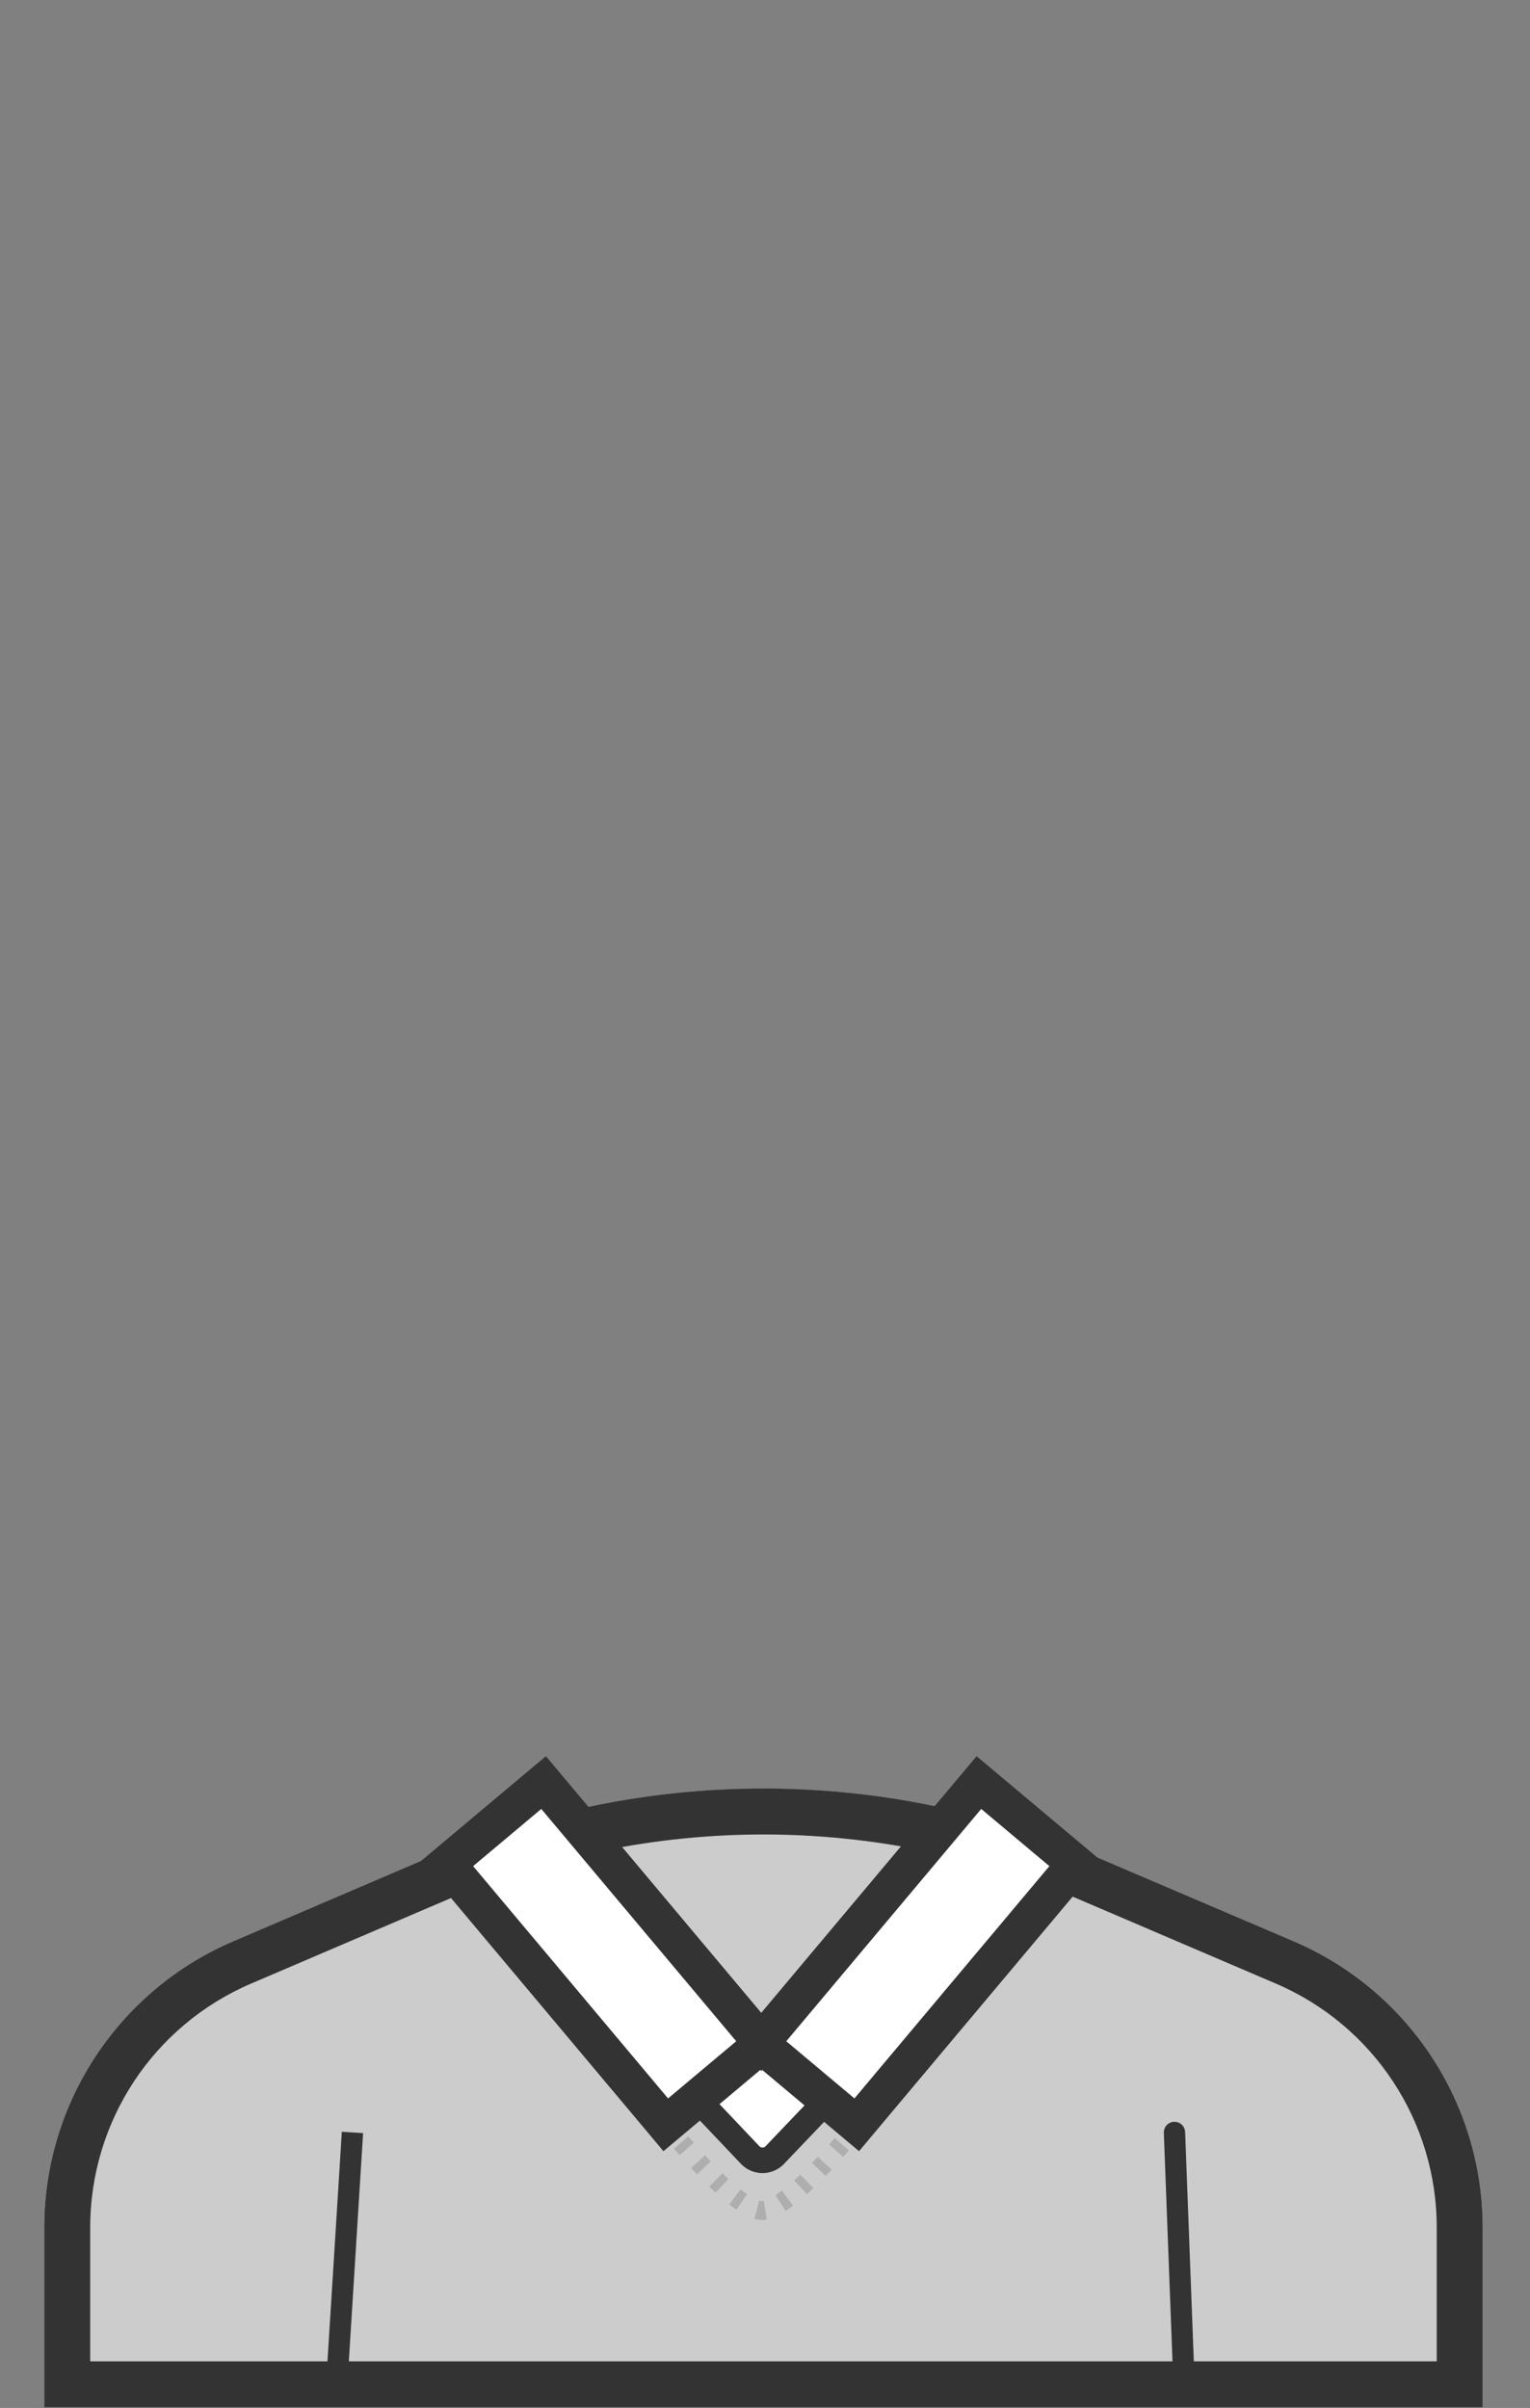 <svg xmlns="http://www.w3.org/2000/svg" width="899" height="1415" fill="none"><rect width="100%" height="100%" fill="#808080" stroke="none"/><path fill="none" d="M26 1051h845.2v363.6H26z"/><path fill="#CCC" fill-rule="evenodd" d="M871.2 1309.4v-.4c0-73.2-43.7-139.4-111-168.2L643.6 1091c-61.6-26.4-127.9-39.9-195-39.9-67 0-133.3 13.6-195 39.9L137 1140.8c-67.3 28.8-111 95-111 168.2v105.6h845.2v-105.2z" clip-rule="evenodd"/><path stroke="#333" stroke-linecap="round" stroke-width="12.523" d="M690.1 1253.1l5.4 142.4m-488.4-142.4l-8.9 142.4 8.9-142.4z"/><path fill="#333" d="M448.6 1078c31.5 0 63.2 3.2 94.1 9.5 30.9 6.3 61.3 15.8 90.3 28.2l116.6 49.9c57.5 24.6 94.6 80.9 94.6 143.4v78.6H53V1309c0-62.5 37.1-118.8 94.6-143.4l116.6-49.9c29-12.4 59.4-21.9 90.3-28.2 30.9-6.3 62.6-9.5 94.1-9.5zm0-27c-67 0-133.3 13.6-195 39.9L137 1140.8c-67.3 28.8-111 95-111 168.2v105.6h845.2V1309c0-73.2-43.7-139.4-111-168.2L643.6 1091c-61.7-26.4-128-40-195-40z"/><path fill="none" d="M278 1063h338.592v236H278z"/><path stroke="#000" stroke-dasharray="5 10" stroke-width="11.05" d="M363 1212s62.925 87 84.746 87c21.821 0 85.254-87 85.254-87" opacity=".15"/><path fill="#fff" stroke="#333" stroke-width="15" d="M455.26 1266.39c-3.949 4.14-10.56 4.13-14.496-.03L287.852 1105c125.568 114.05 195.939 113.29 321.296 0L455.26 1266.39z"/><path fill="#fff" stroke="#333" stroke-width="22" d="M326.475 1055.93l-7.071-8.43-8.427 7.07-40.048 33.61-8.426 7.07 7.07 8.43 114.544 136.5 7.071 8.43 8.426-7.07 40.048-33.61 7.634-6.4 7.633 6.4 40.048 33.61 8.427 7.07 7.07-8.43 114.544-136.5 7.071-8.43-8.427-7.07-40.048-33.61-8.426-7.07-7.071 8.43-114.544 136.51-6.277 7.48-6.278-7.48-114.543-136.51z"/></svg>